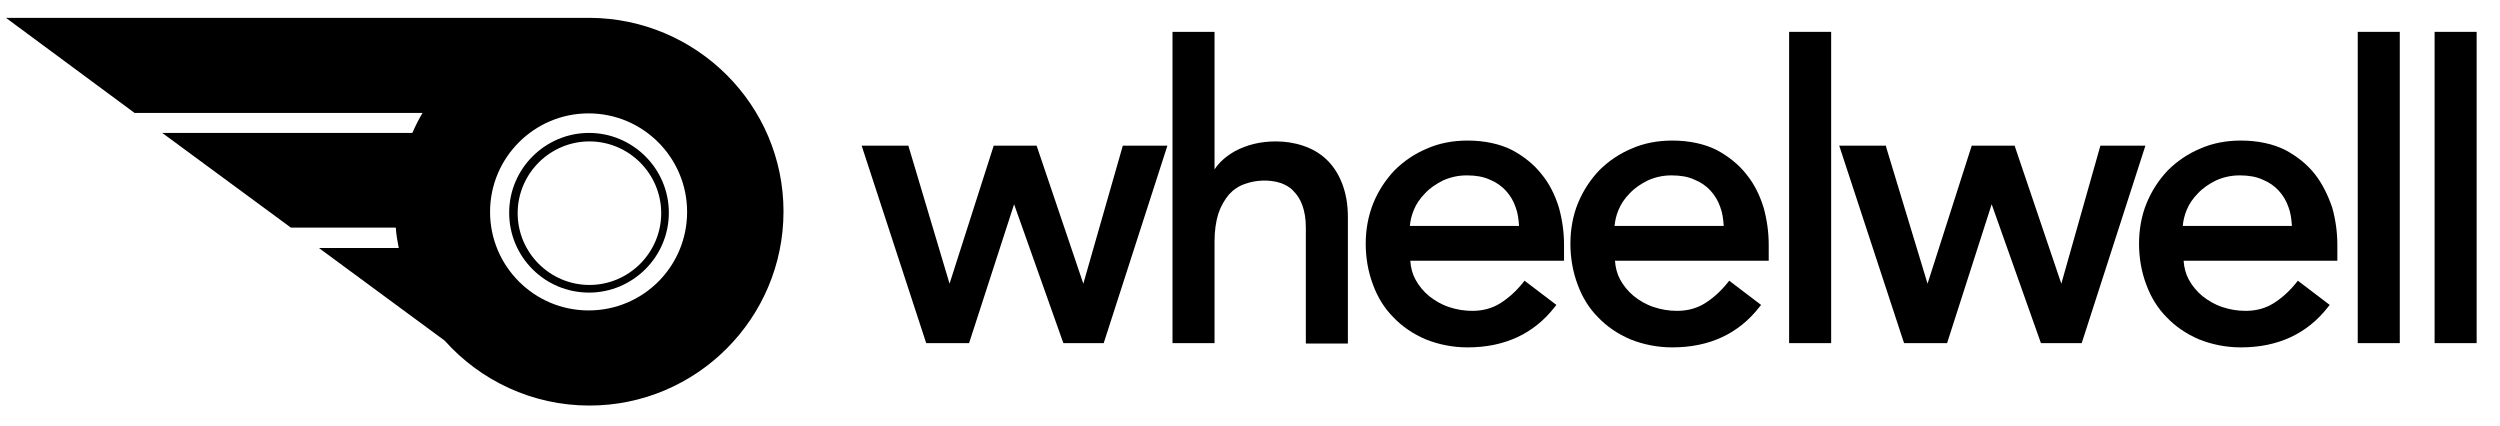 <?xml version="1.0" encoding="utf-8"?>
<!-- Generator: Adobe Illustrator 19.1.0, SVG Export Plug-In . SVG Version: 6.00 Build 0)  -->
<svg version="1.1" id="Layer_1" xmlns="http://www.w3.org/2000/svg" xmlns:xlink="http://www.w3.org/1999/xlink" x="0px" y="0px"
	 viewBox="0 0 588.7 100.3" style="enable-background:new 0 0 588.7 100.3;" xml:space="preserve">
<g>
	<g>
		<path d="M138.7,31.3c-10.3,0-18.8,8.4-18.8,18.8s8.4,18.8,18.8,18.8c10.3,0,18.8-8.4,18.8-18.8S149,31.3,138.7,31.3z
			 M138.8,67.1c-9.3,0-16.9-7.6-16.9-16.9s7.6-16.9,16.9-16.9s16.9,7.6,16.9,16.9S148.1,67.1,138.8,67.1z"/>
		<path d="M138.8,4.2L138.8,4.2L1.4,4.2l30.3,22.4h67.8c-0.9,1.5-1.7,3.1-2.4,4.7H38.2l30.3,22.3h24.7
			c0.1,1.6,0.4,3.3,0.7,4.8H75.1l29.6,21.8c8.4,9.4,20.6,15.3,34.1,15.3c25.2,0,45.7-20.5,45.7-45.7C184.5,24.7,164,4.3,138.8,4.2z
			 M138.6,73.1c-12.8,0-23.2-10.4-23.2-23.2s10.4-23.2,23.2-23.2c12.8,0,23.2,10.4,23.2,23.2S151.5,73.1,138.6,73.1z"/>
	</g>
	<g>
		<polygon points="255.1,66.8 244.1,34.3 234,34.3 223.6,66.8 213.9,34.3 202.9,34.3 218.1,80.8 228.2,80.8 238.8,48.1 
			250.4,80.8 259.9,80.8 274.9,34.3 264.4,34.3 		"/>
		<path d="M312.3,37.5c-1.6-1.5-3.4-2.5-5.5-3.2c-2.1-0.7-4.2-1-6.4-1c-3.6,0-6.8,0.8-9.6,2.3c-2.1,1.2-3.7,2.6-4.8,4.3
			V7.5h-9.9v73.3h9.9V56.9c0-2.5,0.3-4.7,0.9-6.6c0.6-1.8,1.5-3.3,2.5-4.5c1.1-1.2,2.3-2,3.8-2.5c2.5-0.9,5.6-1.1,8.4-0.2
			c1.1,0.4,2.2,1,3,1.9c0.9,0.9,1.6,2,2.1,3.4c0.5,1.4,0.8,3.1,0.8,5.2v27.3h9.9V51.1c0-3.1-0.5-5.7-1.4-8
			C315.1,40.8,313.8,38.9,312.3,37.5z"/>
		<path d="M363,41c-1.8-2.3-4.2-4.2-7-5.7c-2.8-1.4-6.4-2.2-10.4-2.2c-3.4,0-6.7,0.6-9.6,1.9c-2.9,1.2-5.5,3-7.6,5.1
			c-2.1,2.2-3.8,4.8-5,7.7c-1.2,3-1.8,6.2-1.8,9.6c0,3.4,0.6,6.7,1.7,9.6c1.1,3,2.7,5.6,4.8,7.7c2.1,2.2,4.6,3.9,7.6,5.2
			c3,1.2,6.3,1.9,9.9,1.9c8.7,0,15.6-3.2,20.5-9.5l0.4-0.5l-7.5-5.7l-0.4,0.5c-1.6,2-3.4,3.6-5.3,4.8c-1.9,1.2-4.1,1.8-6.6,1.8
			c-1.9,0-3.7-0.3-5.5-0.9c-1.8-0.6-3.3-1.5-4.7-2.6c-1.3-1.1-2.4-2.4-3.2-3.9c-0.7-1.3-1.1-2.8-1.2-4.4h36.2v-3.7
			c0-3-0.4-5.9-1.2-8.8C366.2,46,364.9,43.3,363,41z M345.4,41.3c2.1,0,3.9,0.3,5.4,1c1.5,0.6,2.8,1.5,3.8,2.6
			c1,1.1,1.8,2.4,2.3,3.9c0.5,1.3,0.7,2.8,0.8,4.4h-25.7c0.1-1.2,0.4-2.5,0.9-3.7c0.6-1.5,1.5-2.8,2.7-4c1.1-1.2,2.6-2.2,4.2-3
			C341.6,41.7,343.4,41.3,345.4,41.3z"/>
		<path d="M411.2,41c-1.8-2.3-4.2-4.2-7-5.7c-2.8-1.4-6.4-2.2-10.4-2.2c-3.4,0-6.7,0.6-9.6,1.9c-2.9,1.2-5.5,3-7.6,5.1
			c-2.1,2.2-3.8,4.8-5,7.7c-1.2,2.9-1.8,6.2-1.8,9.6c0,3.4,0.6,6.7,1.7,9.6c1.1,3,2.7,5.6,4.8,7.7c2.1,2.2,4.6,3.9,7.6,5.2
			c3,1.2,6.3,1.9,9.9,1.9c8.7,0,15.6-3.2,20.5-9.5l0.4-0.5l-7.5-5.7l-0.4,0.5c-1.6,2-3.4,3.6-5.3,4.8c-1.9,1.2-4.1,1.8-6.6,1.8
			c-1.9,0-3.7-0.3-5.5-0.9c-1.8-0.6-3.3-1.5-4.7-2.6c-1.3-1.1-2.4-2.4-3.2-3.9c-0.7-1.3-1.1-2.8-1.2-4.4h36.2v-3.7
			c0-3-0.4-5.9-1.2-8.8C414.4,46,413.1,43.3,411.2,41z M393.6,41.3c2.1,0,3.9,0.3,5.4,1c1.5,0.6,2.8,1.5,3.8,2.6
			c1,1.1,1.8,2.4,2.3,3.9c0.5,1.3,0.7,2.8,0.8,4.4h-25.7c0.1-1.2,0.4-2.5,0.9-3.7c0.6-1.5,1.5-2.8,2.7-4c1.1-1.2,2.6-2.2,4.2-3
			C389.8,41.7,391.6,41.3,393.6,41.3z"/>
		<rect x="421.3" y="7.5" width="9.9" height="73.3"/>
		<polygon points="494.6,34.3 485.4,66.8 474.4,34.3 464.3,34.3 453.9,66.8 444.2,34.8 444.1,34.3 433.1,34.3 
			448.2,80.3 448.4,80.8 458.5,80.8 469,48.1 480.6,80.8 490.2,80.8 505.2,34.3 		"/>
		<path d="M545.1,41c-1.8-2.3-4.2-4.2-7-5.7c-2.8-1.4-6.4-2.2-10.4-2.2c-3.4,0-6.7,0.6-9.6,1.9c-2.9,1.2-5.5,3-7.6,5.1
			c-2.1,2.2-3.8,4.8-5,7.7c-1.2,2.9-1.8,6.2-1.8,9.6c0,3.4,0.6,6.7,1.7,9.6c1.1,3,2.7,5.6,4.8,7.7c2.1,2.2,4.6,3.9,7.6,5.2
			c3,1.2,6.3,1.9,9.9,1.9c8.7,0,15.6-3.2,20.5-9.5l0.4-0.5l-7.5-5.7l-0.4,0.5c-1.6,2-3.4,3.6-5.3,4.8c-1.9,1.2-4.1,1.8-6.6,1.8
			c-1.9,0-3.7-0.3-5.5-0.9c-1.8-0.6-3.3-1.5-4.7-2.6c-1.3-1.1-2.4-2.4-3.2-3.9c-0.7-1.3-1.1-2.8-1.2-4.4h36.2v-3.7
			c0-3-0.4-5.9-1.2-8.8C548.2,46,546.9,43.3,545.1,41z M527.4,41.3c2.1,0,3.9,0.3,5.4,1c1.5,0.6,2.8,1.5,3.8,2.6
			c1,1.1,1.8,2.4,2.3,3.9c0.5,1.3,0.7,2.8,0.8,4.4h-25.7c0.1-1.2,0.4-2.5,0.9-3.7c0.6-1.5,1.5-2.8,2.7-4c1.1-1.2,2.6-2.2,4.2-3
			C523.6,41.7,525.4,41.3,527.4,41.3z"/>
		<rect x="555.2" y="7.5" width="9.9" height="73.3"/>
		<rect x="573.3" y="7.5" width="9.9" height="73.3"/>
	</g>
</g>
</svg>
